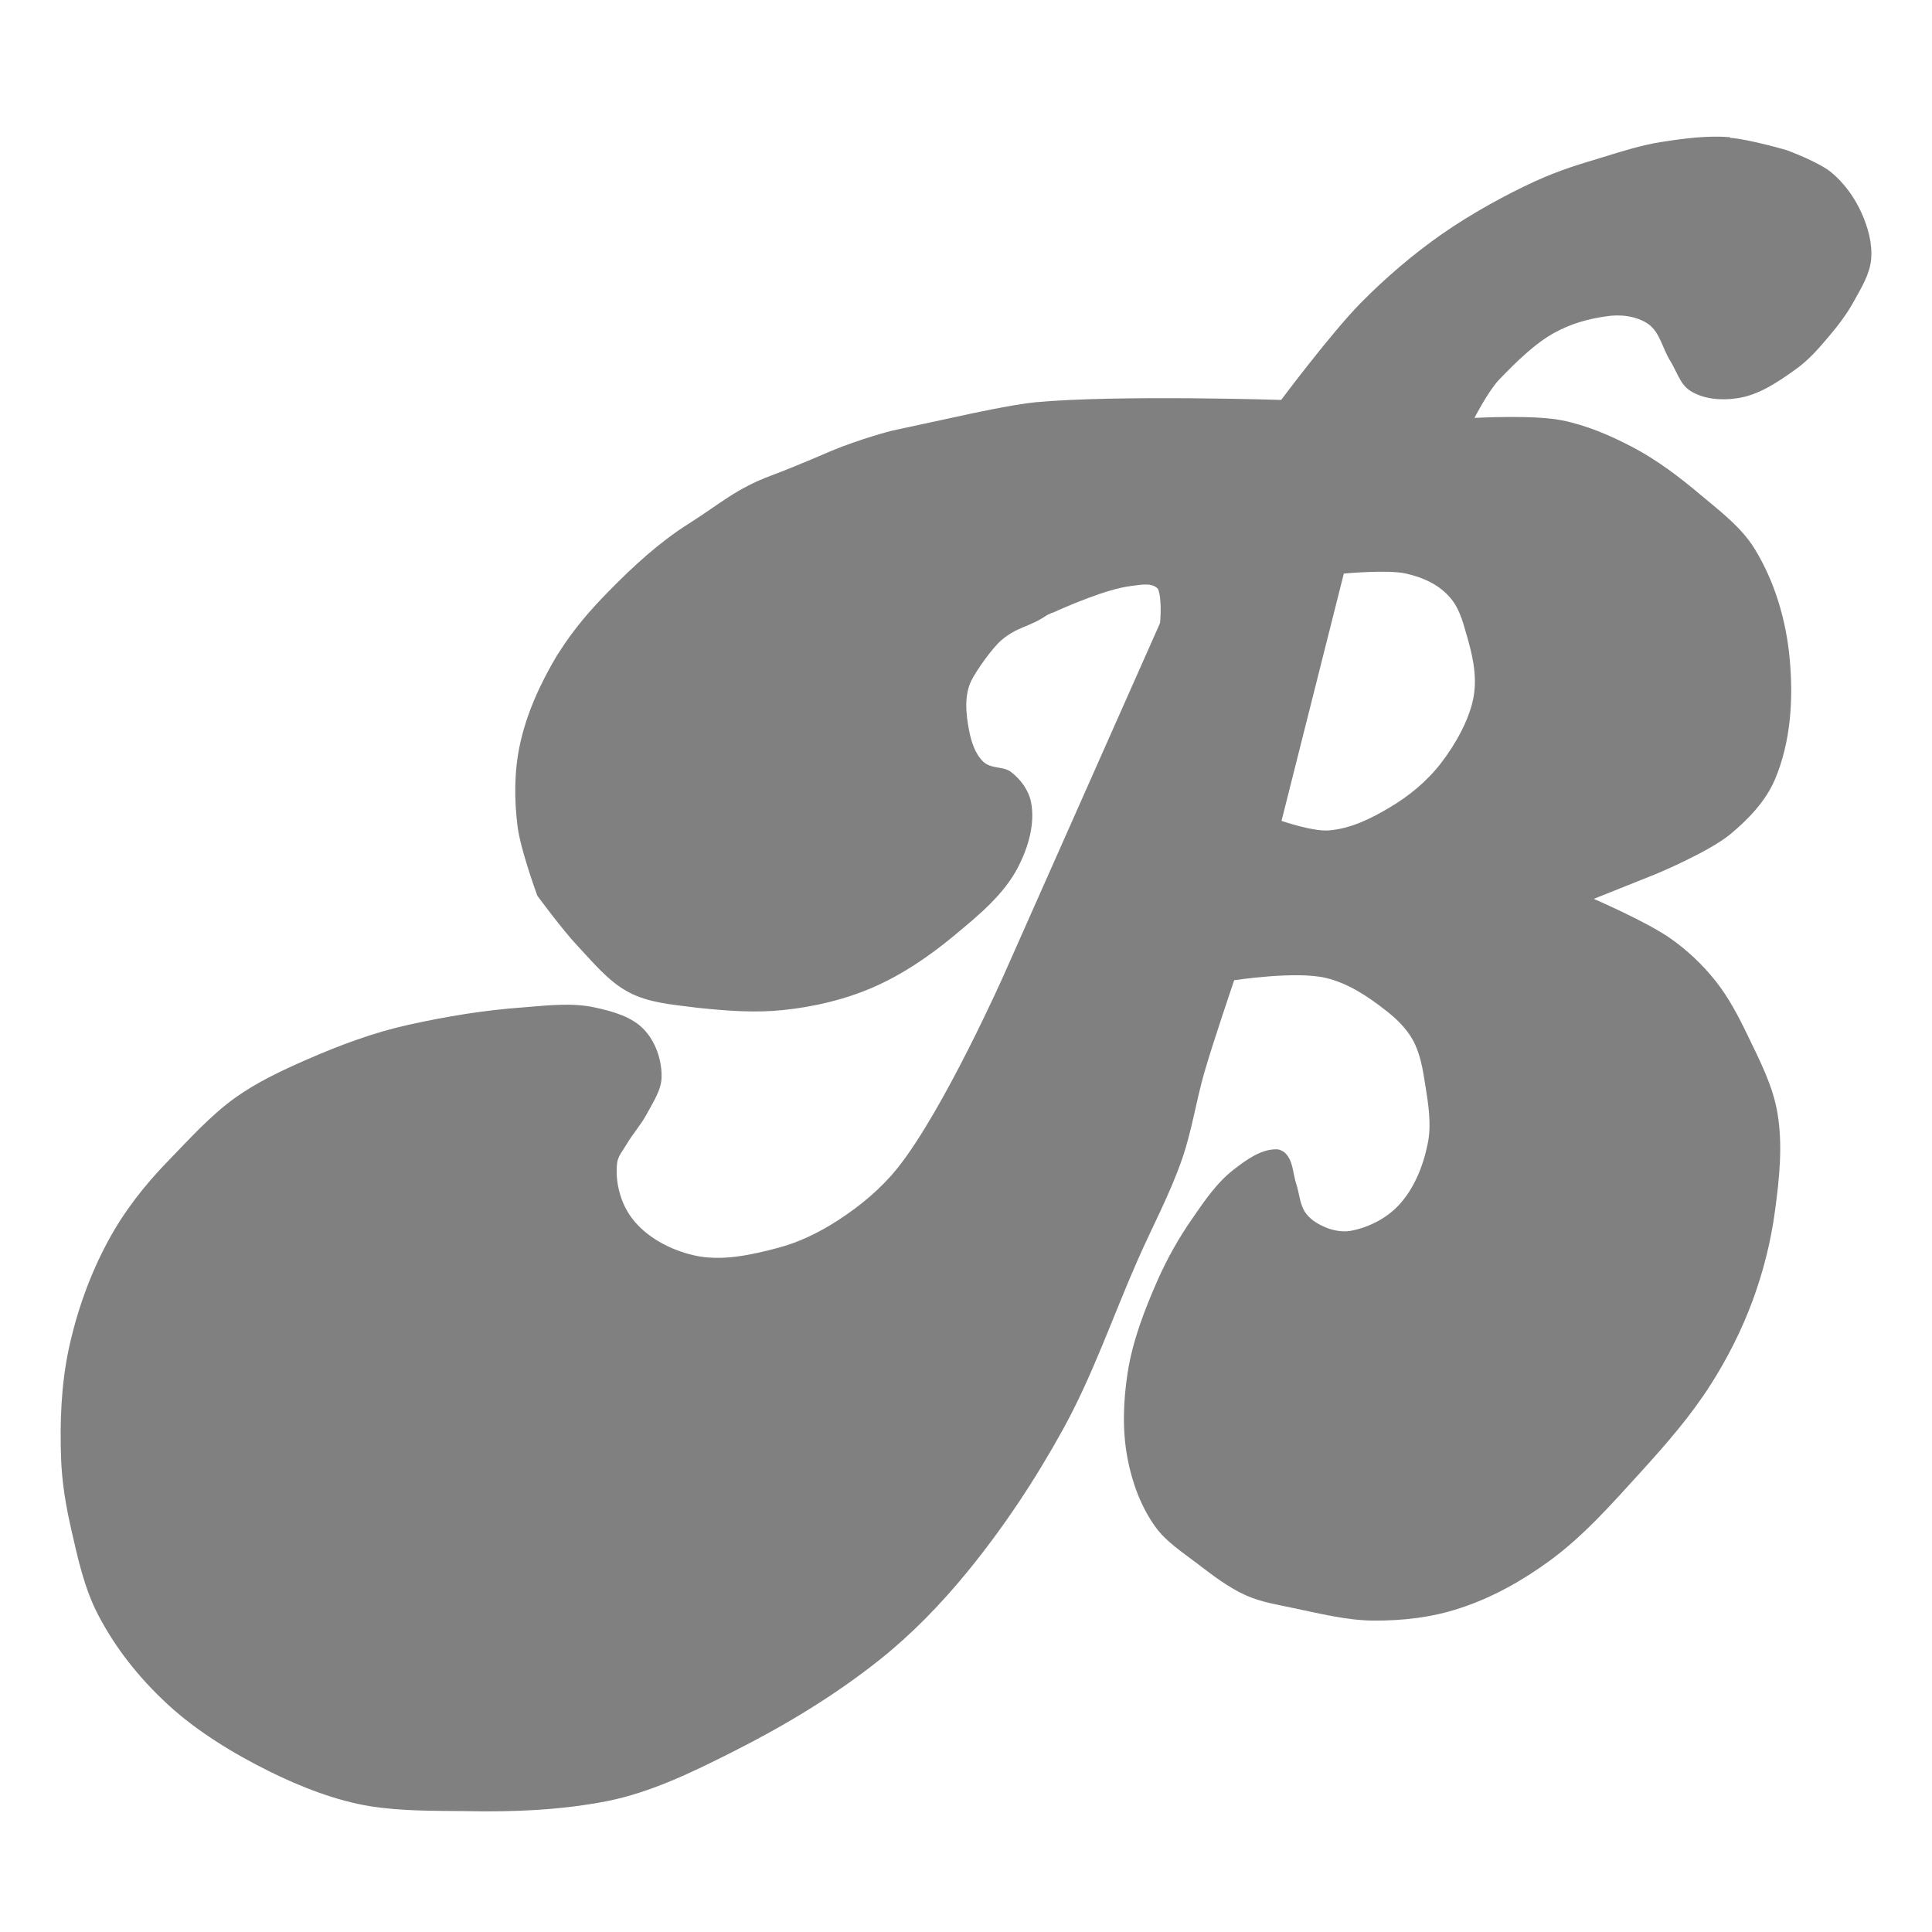 <svg width="16" height="16" version="1.1" xmlns="http://www.w3.org/2000/svg">
 <path d="m14.327 1.136c-0.192-0.015-0.385 0.011-0.575 0.041-0.161 0.026-0.317 0.075-0.472 0.123-0.195 0.06-0.35 0.102-0.575 0.205-0.225 0.103-0.519 0.263-0.76 0.431-0.241 0.168-0.47 0.364-0.678 0.575-0.242 0.246-0.657 0.801-0.657 0.801s-1.359-0.043-2.033 0.019c-0.194 0.019-0.575 0.103-0.575 0.103l-0.616 0.133s-0.25 0.063-0.506 0.169c0 0-0.283 0.124-0.49 0.201-0.296 0.11-0.421 0.232-0.688 0.401-0.242 0.153-0.456 0.35-0.657 0.555-0.153 0.155-0.287 0.308-0.414 0.507-6e-3 0.008-0.012 0.019-0.017 0.026-0.137 0.229-0.252 0.478-0.308 0.739-0.048 0.221-0.048 0.454-0.02 0.678 0.025 0.198 0.164 0.575 0.164 0.575s0.208 0.283 0.329 0.411c0.133 0.141 0.259 0.3 0.431 0.39 0.162 0.085 0.353 0.1 0.534 0.123 0.01 0.001 0.02 0.002 0.031 0.004 0.253 0.026 0.474 0.043 0.709 0.019 0.253-0.026 0.506-0.085 0.739-0.185 0.246-0.106 0.472-0.26 0.678-0.431 0.201-0.167 0.416-0.342 0.534-0.575 0.082-0.162 0.139-0.356 0.103-0.534-0.02-0.097-0.086-0.186-0.164-0.246-0.061-0.048-0.156-0.026-0.22-0.077-0.002-0.002-0.004-0.003-0.006-0.004-0.072-0.066-0.105-0.171-0.123-0.267-0.026-0.135-0.041-0.288 0.02-0.411 0.044-0.087 0.174-0.27 0.248-0.333 0.133-0.113 0.222-0.105 0.368-0.201 0.015-0.011 0.02-0.011 0.045-0.023 0.004-0.002 0.008-0.003 0.013-0.004 0.13-0.059 0.449-0.196 0.641-0.22 0.075-0.008 0.173-0.034 0.226 0.019 8.65e-4 6.047e-4 0.002 0.001 0.003 0.002 0.038 0.087 0.018 0.285 0.018 0.285l-0.005 0.011-1.289 2.904s-0.501 1.127-0.883 1.602c-0.137 0.17-0.31 0.313-0.493 0.431-0.152 0.098-0.318 0.18-0.493 0.226-0.226 0.06-0.471 0.114-0.698 0.062-0.195-0.045-0.393-0.149-0.513-0.308-0.094-0.124-0.139-0.297-0.123-0.452 6e-3 -0.061 0.051-0.111 0.082-0.164 0.05-0.085 0.118-0.159 0.164-0.246 0.052-0.098 0.122-0.198 0.123-0.308 0.002-0.139-0.049-0.289-0.144-0.39-0.102-0.11-0.264-0.153-0.411-0.185-0.194-0.042-0.398-0.015-0.596 0-0.318 0.023-0.629 0.074-0.945 0.144-0.29 0.064-0.57 0.169-0.842 0.288-0.206 0.09-0.413 0.187-0.596 0.318-0.206 0.149-0.378 0.342-0.555 0.524-0.191 0.196-0.363 0.416-0.493 0.657-0.153 0.282-0.262 0.59-0.329 0.904-0.062 0.296-0.073 0.602-0.062 0.904 0.007 0.194 0.039 0.386 0.082 0.575 0.056 0.245 0.109 0.496 0.226 0.719 0.145 0.277 0.337 0.519 0.575 0.739 0.238 0.22 0.541 0.406 0.842 0.555 0.263 0.13 0.551 0.242 0.832 0.288 0.264 0.042 0.534 0.038 0.801 0.041 0.39 0.008 0.778-0.008 1.16-0.082 0.368-0.073 0.713-0.242 1.048-0.411 0.426-0.215 0.839-0.463 1.212-0.76 0.265-0.211 0.504-0.457 0.719-0.719 0.304-0.37 0.57-0.772 0.801-1.191 0.246-0.446 0.411-0.931 0.616-1.397 0.123-0.28 0.27-0.552 0.37-0.842 0.081-0.234 0.116-0.481 0.185-0.719 0.074-0.256 0.246-0.76 0.246-0.76s0.513-0.079 0.76-0.019c0.182 0.043 0.346 0.152 0.493 0.267 0.088 0.068 0.172 0.149 0.226 0.246 0.062 0.112 0.083 0.243 0.103 0.37 0.026 0.163 0.054 0.332 0.02 0.493-0.038 0.186-0.115 0.377-0.246 0.513-0.102 0.106-0.246 0.178-0.39 0.205-0.061 0.011-0.127 5.66e-4 -0.185-0.019-0.07-0.026-0.14-0.064-0.185-0.123-0.053-0.069-0.055-0.164-0.082-0.246-0.027-0.082-0.025-0.181-0.082-0.246-0.02-0.023-0.052-0.041-0.082-0.041-0.129-0.001-0.247 0.086-0.349 0.164-0.143 0.109-0.247 0.263-0.349 0.411-0.112 0.161-0.209 0.334-0.288 0.513-0.107 0.244-0.205 0.497-0.246 0.76-0.037 0.237-0.046 0.484 0 0.719 0.038 0.196 0.11 0.392 0.226 0.555 0.09 0.127 0.226 0.214 0.349 0.308 0.13 0.099 0.261 0.201 0.411 0.267 0.123 0.054 0.259 0.075 0.39 0.103 0.217 0.045 0.436 0.101 0.657 0.103 0.242 0.002 0.489-0.026 0.719-0.103 0.265-0.086 0.514-0.226 0.739-0.39 0.286-0.208 0.522-0.478 0.76-0.739 0.206-0.227 0.41-0.46 0.575-0.719 0.14-0.219 0.259-0.454 0.349-0.698 0.088-0.238 0.151-0.488 0.185-0.739 0.037-0.271 0.067-0.552 0.02-0.822-0.039-0.224-0.147-0.432-0.246-0.637-0.076-0.158-0.158-0.315-0.267-0.452-0.106-0.133-0.231-0.251-0.37-0.349-0.195-0.138-0.637-0.329-0.637-0.329l0.513-0.205s0.436-0.181 0.616-0.329c0.15-0.124 0.293-0.273 0.37-0.452 0.133-0.311 0.155-0.67 0.123-1.006-0.029-0.315-0.123-0.634-0.288-0.904-0.111-0.182-0.289-0.315-0.452-0.452-0.173-0.146-0.355-0.284-0.555-0.39-0.188-0.099-0.387-0.185-0.596-0.226-0.235-0.046-0.719-0.019-0.719-0.019s0.114-0.223 0.205-0.318c0.132-0.137 0.295-0.3 0.462-0.39 0.135-0.073 0.27-0.111 0.421-0.133 0.117-0.019 0.252-0.004 0.349 0.062 0.099 0.068 0.121 0.207 0.185 0.308 0.053 0.084 0.081 0.193 0.164 0.246 0.111 0.071 0.26 0.082 0.39 0.062 0.182-0.026 0.344-0.139 0.493-0.246 0.102-0.074 0.186-0.171 0.267-0.267 0.076-0.09 0.148-0.184 0.205-0.288 0.061-0.11 0.132-0.224 0.144-0.349 0.012-0.132-0.027-0.269-0.082-0.39-0.057-0.125-0.141-0.241-0.246-0.329-0.106-0.088-0.37-0.185-0.37-0.185s-0.312-0.091-0.472-0.103zm-3.198 3.614s0.368-0.034 0.515 0c0.147 0.034 0.259 0.088 0.347 0.179 0.088 0.091 0.117 0.195 0.157 0.336 0.04 0.141 0.088 0.32 0.056 0.504-0.032 0.184-0.149 0.394-0.269 0.549-0.119 0.155-0.268 0.275-0.426 0.369-0.158 0.094-0.325 0.176-0.504 0.19-0.133 0.011-0.392-0.079-0.392-0.079z" style="fill:#808080"/>
</svg>
